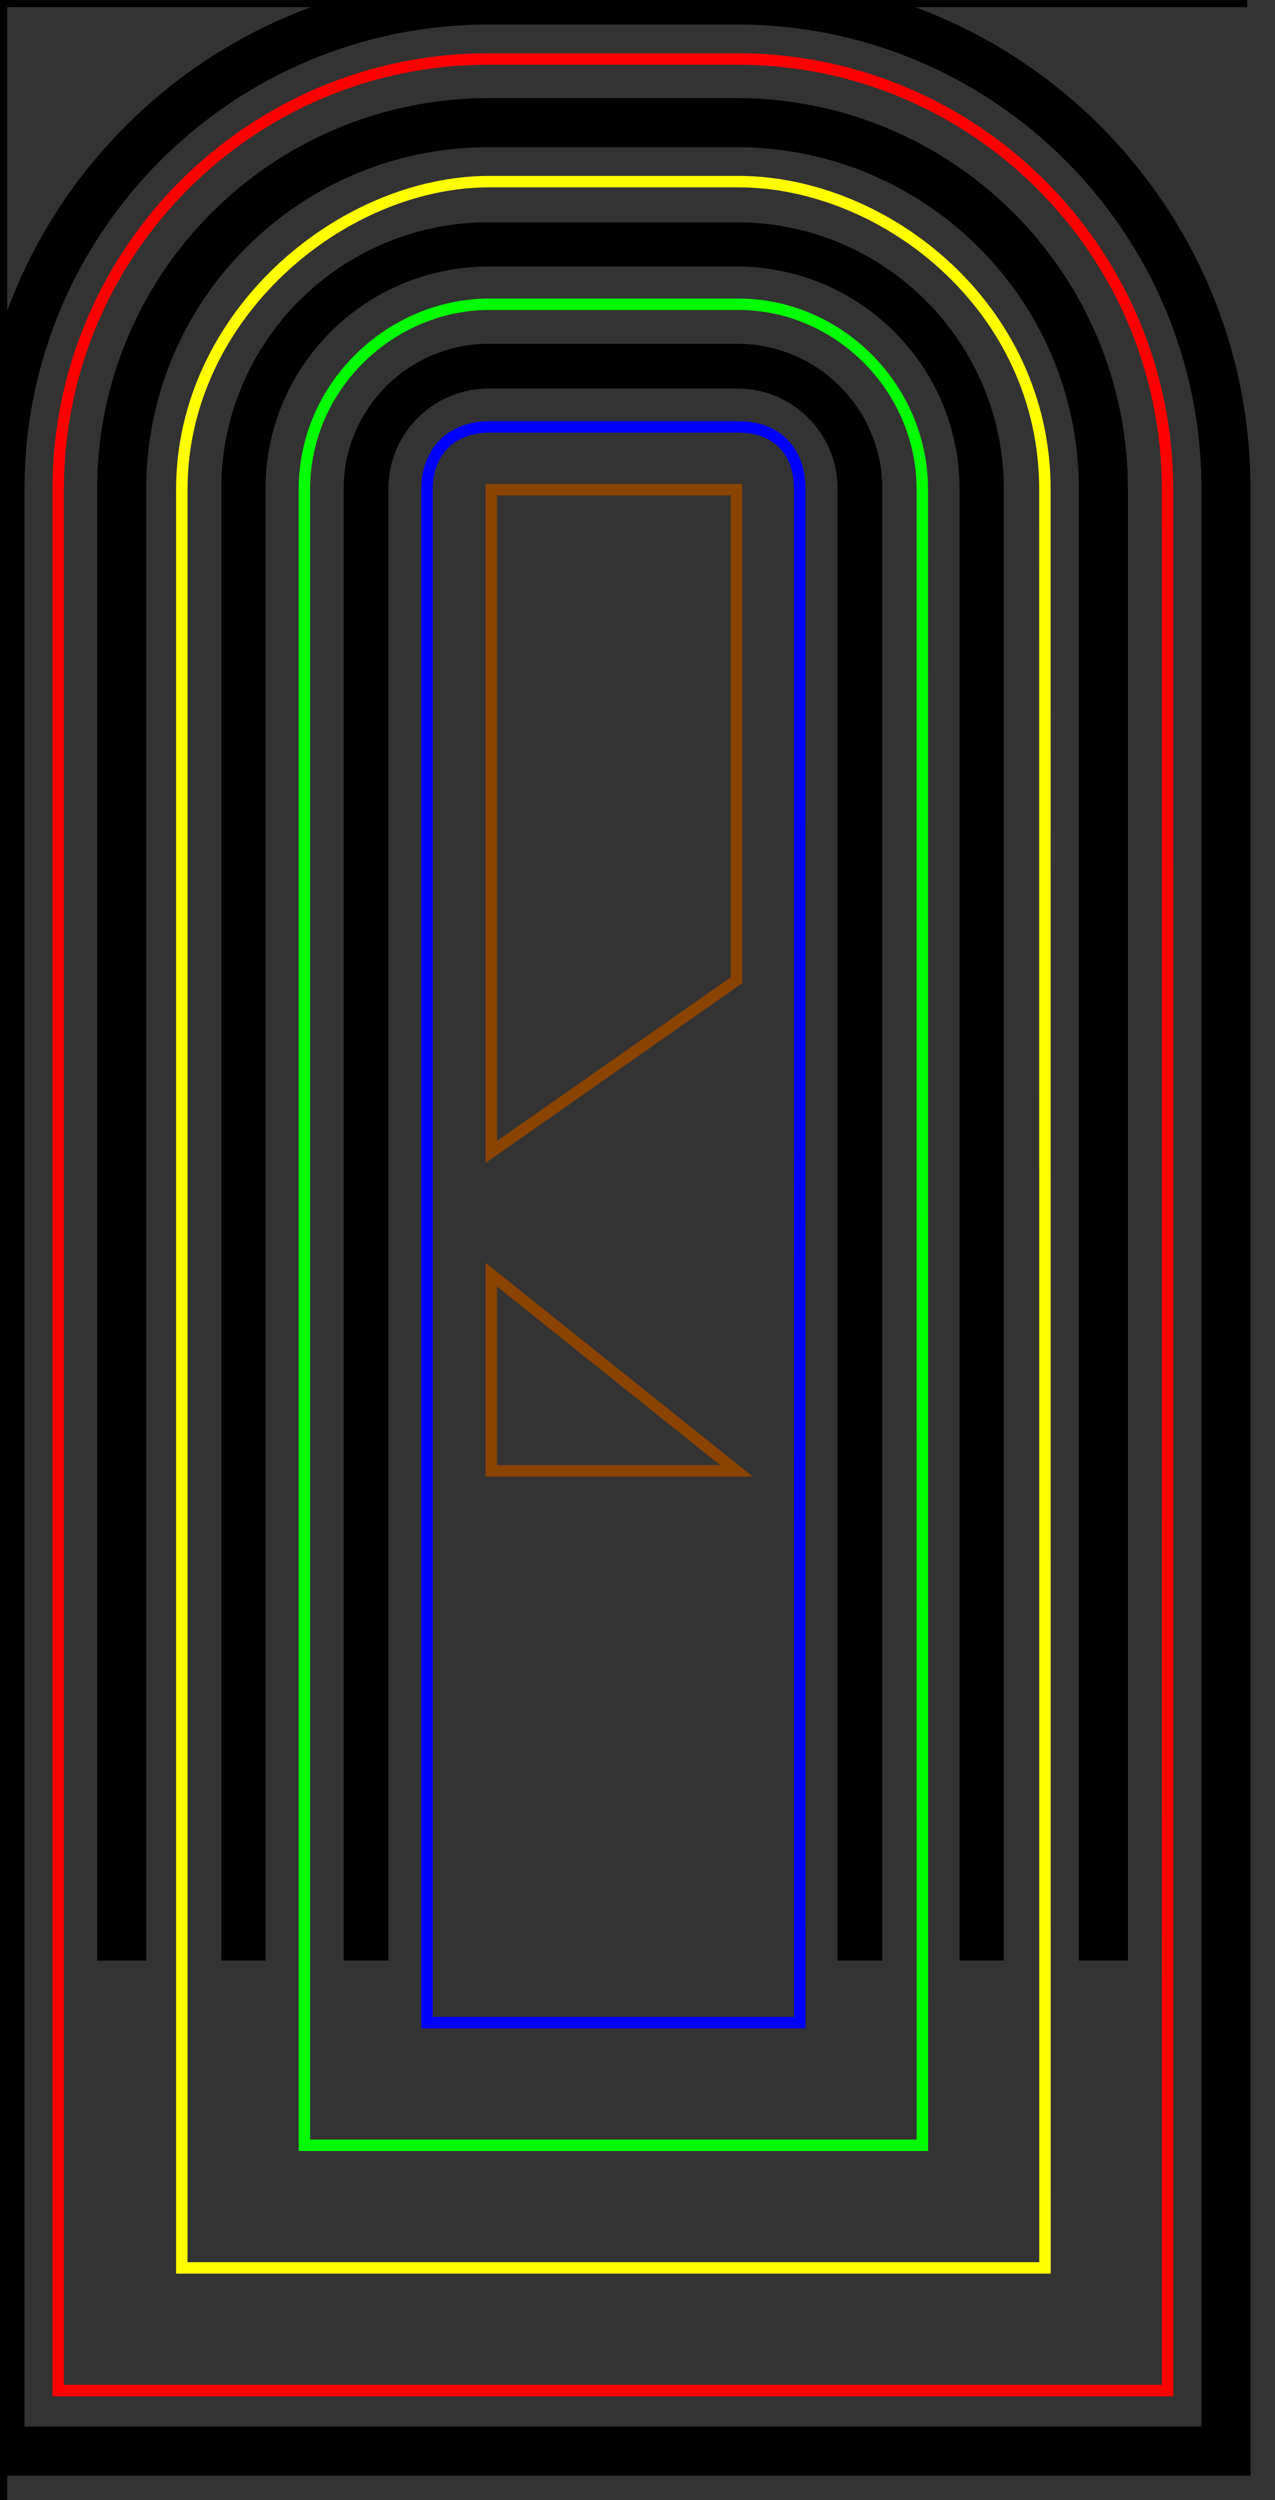 <?xml version="1.0" encoding="UTF-8" standalone="no"?>
<!-- Created with Inkscape (http://www.inkscape.org/) -->

<svg
   width="3169.92mm"
   height="6213.508mm"
   version="1.1"
   id="svg12"
   inkscape:version="1.2.1 (9c6d41e410, 2022-07-14, custom)"
   sodipodi:docname="map.svg"
   viewBox="0 0 3169.92 6213.508"
   xmlns:inkscape="http://www.inkscape.org/namespaces/inkscape"
   xmlns:sodipodi="http://sodipodi.sourceforge.net/DTD/sodipodi-0.dtd"
   xmlns="http://www.w3.org/2000/svg"
   xmlns:svg="http://www.w3.org/2000/svg">
  <rect x="0" y="0" width="3169.92" height="6213.508" fill="#333333" stroke="none"/>
  <sodipodi:namedview
     id="namedview14"
     pagecolor="#ffffff"
     bordercolor="#000000"
     borderopacity="0.25"
     inkscape:showpageshadow="2"
     inkscape:pageopacity="0.0"
     inkscape:pagecheckerboard="0"
     inkscape:deskcolor="#d1d1d1"
     inkscape:document-units="mm"
     showgrid="true"
     inkscape:zoom="0.044194174"
     inkscape:cx="9650.5933"
     inkscape:cy="13146.529"
     inkscape:window-width="1920"
     inkscape:window-height="1011"
     inkscape:window-x="0"
     inkscape:window-y="0"
     inkscape:window-maximized="1"
     inkscape:current-layer="g49900"
     showguides="false" />
  <defs
     id="defs87814" />
  <g
     inkscape:label="Layer 1"
     inkscape:groupmode="layer"
     id="layer1">
    <g
       id="g37405">
      <g
         id="g49900">
        <path
           id="path55295-9-1-9-4-7"
           style="font-variation-settings:normal;fill:none;fill-opacity:1;stroke:#8b4300;stroke-width:28.484;stroke-linecap:butt;stroke-linejoin:miter;stroke-miterlimit:4;stroke-dasharray:none;stroke-dashoffset:0;stroke-opacity:1;stop-color:#000000"
           d="M 1221.401,3167.7 1831.011,3655.388 H 1221.401 Z"
           nom="Petit_mur" />
        <path
           id="path55295-9-1-9-4"
           style="font-variation-settings:normal;fill:none;fill-opacity:1;stroke:#8b4300;stroke-width:28.484;stroke-linecap:butt;stroke-linejoin:miter;stroke-miterlimit:4;stroke-dasharray:none;stroke-dashoffset:0;stroke-opacity:1;stop-color:#000000"
           d="M 1221.401,1216.983 H 1831.006 V 2436.18 L 1221.401,2862.901 Z"
           nom="Grand_Mur" />
        <path
           id="path55295"
           style="font-variation-settings:normal;fill:none;fill-opacity:1;stroke:#ff0000;stroke-width:28.484;stroke-linecap:butt;stroke-linejoin:miter;stroke-miterlimit:4;stroke-dasharray:none;stroke-dashoffset:0;stroke-opacity:1;stop-color:#000000"
           d="M 144.666,1216.214 C 144.666,625.457 623.572,146.551 1214.329,146.551 H 1832.753 C 2423.51,146.551 2902.416,625.457 2902.645,1216.214 L 2902.874,5941.079 H 144.666  Z"
           nom="Chemin_rouge" />
        <path
           id="path55295-9"
           style="font-variation-settings:normal;fill:none;fill-opacity:1;stroke:#ffff00;stroke-width:28.484;stroke-linecap:butt;stroke-linejoin:miter;stroke-miterlimit:4;stroke-dasharray:none;stroke-dashoffset:0;stroke-opacity:1;stop-color:#000000"
           d="M 452.016,1216.204 C 452.016,783.499 848.358,451.351 1216.88,451.351 H 1835.304 C 2200.098,451.351 2597.846,763.262 2597.846,1216.205 L 2598.075,5636.278 H 452.016 Z"
           nom="Chemin_jaune" />
        <path
           id="path55295-9-1"
           style="font-variation-settings:normal;fill:none;fill-opacity:1;stroke:#00ff00;stroke-width:28.484;stroke-linecap:butt;stroke-linejoin:miter;stroke-miterlimit:4;stroke-dasharray:none;stroke-dashoffset:0;stroke-opacity:1;stop-color:#000000"
           d="M 756.815,1216.215 C 756.815,958.141 973.042,756.151 1216.879,756.151 H 1835.303 C 2085.634,756.151 2293.045,964.591 2293.045,1216.215 L 2293.274,5331.479 756.815,5331.477  Z"
           nom="Chemin_vert" />
        <path
           id="path55295-9-1-9"
           style="font-variation-settings:normal;fill:none;fill-opacity:1;stroke:#0000ff;stroke-width:28.484;stroke-linecap:butt;stroke-linejoin:miter;stroke-miterlimit:4;stroke-dasharray:none;stroke-dashoffset:0;stroke-opacity:1;stop-color:#000000"
           d="M 1061.621,1216.211 C 1061.621,1124.911 1119.632,1060.954 1216.89,1060.954 H 1835.314 C 1931.999,1060.954 1988.251,1120.807 1988.251,1216.213 L 1988.48,5026.682 1061.621,5026.68  Z"
           nom="Chemin_bleu" />
        <g
           id="g84886"
           transform="translate(-3057.548,-136.535)"
           style="stroke:#8b4300;stroke-opacity:1" />
        <path
           style="font-variation-settings:normal;opacity:1;fill:none;fill-opacity:1;stroke:#000000;stroke-width:121.92;stroke-linecap:butt;stroke-linejoin:miter;stroke-miterlimit:4;stroke-dasharray:none;stroke-dashoffset:0;stroke-opacity:1;stop-color:#000000;stop-opacity:1"
           d="M 302.594,4872.388 V 1214.788 C 302.594,712.216 710.997,304.8 1214.788,304.8 H 1831.006 C 2334.797,304.8 2743.2,712.216 2743.2,1214.788 V 4872.388"
           id="path11010"
           nom="Chemin_RY" />
        <path
           style="font-variation-settings:normal;opacity:1;fill:none;fill-opacity:1;stroke:#000000;stroke-width:121.92;stroke-linecap:butt;stroke-linejoin:miter;stroke-miterlimit:4;stroke-dasharray:none;stroke-dashoffset:0;stroke-opacity:1;stop-color:#000000;stop-opacity:1"
           d="M 0,1214.788 C 0,543.879 543.879,0 1214.788,0 H 1833.212 C 2504.121,0 3048,543.879 3048,1214.788 V 6091.588 H 0 Z"
           id="path10282"
           nom="Chemin_exterieur" />
        <path
           style="font-variation-settings:normal;fill:none;fill-opacity:1;stroke:#000000;stroke-width:109.985;stroke-linecap:butt;stroke-linejoin:miter;stroke-miterlimit:4;stroke-dasharray:none;stroke-dashoffset:0;stroke-opacity:1;stop-color:#000000"
           d="M 605.188,4872.388 V 1214.788 C 605.188,879.334 878.115,607.394 1214.788,607.394 L 1831.006,607.394 C 2167.679,607.394 2440.606,879.334 2440.606,1214.788 V 4872.388"
           id="path11016-7"
           nom="Chemin_YG" />
        <path
           id="path10273"
           style="fill:none;stroke:#000000;stroke-width:111.252;stroke-dasharray:none;stroke-opacity:1"
           d="M 909.988,4872.388 V 1214.788 C 909.988,1046.452 1046.452,909.988 1214.788,909.988 L 1833.212,909.988 C 2001.548,909.988 2138.012,1046.452 2138.012,1214.788 V 4872.388"
           nom="Chemin_BG" />
        <path
           style="font-variation-settings:normal;fill:none;fill-opacity:1;stroke:#000000;stroke-width:35.779;stroke-linecap:butt;stroke-linejoin:miter;stroke-miterlimit:4;stroke-dasharray:none;stroke-dashoffset:0;stroke-opacity:1;stop-color:#000000"
           d="M 0,6256.663 V 0 H 3100.887"
           id="path49914-3"
           nom="plan" />
      </g>
    </g>
  </g>
</svg>
